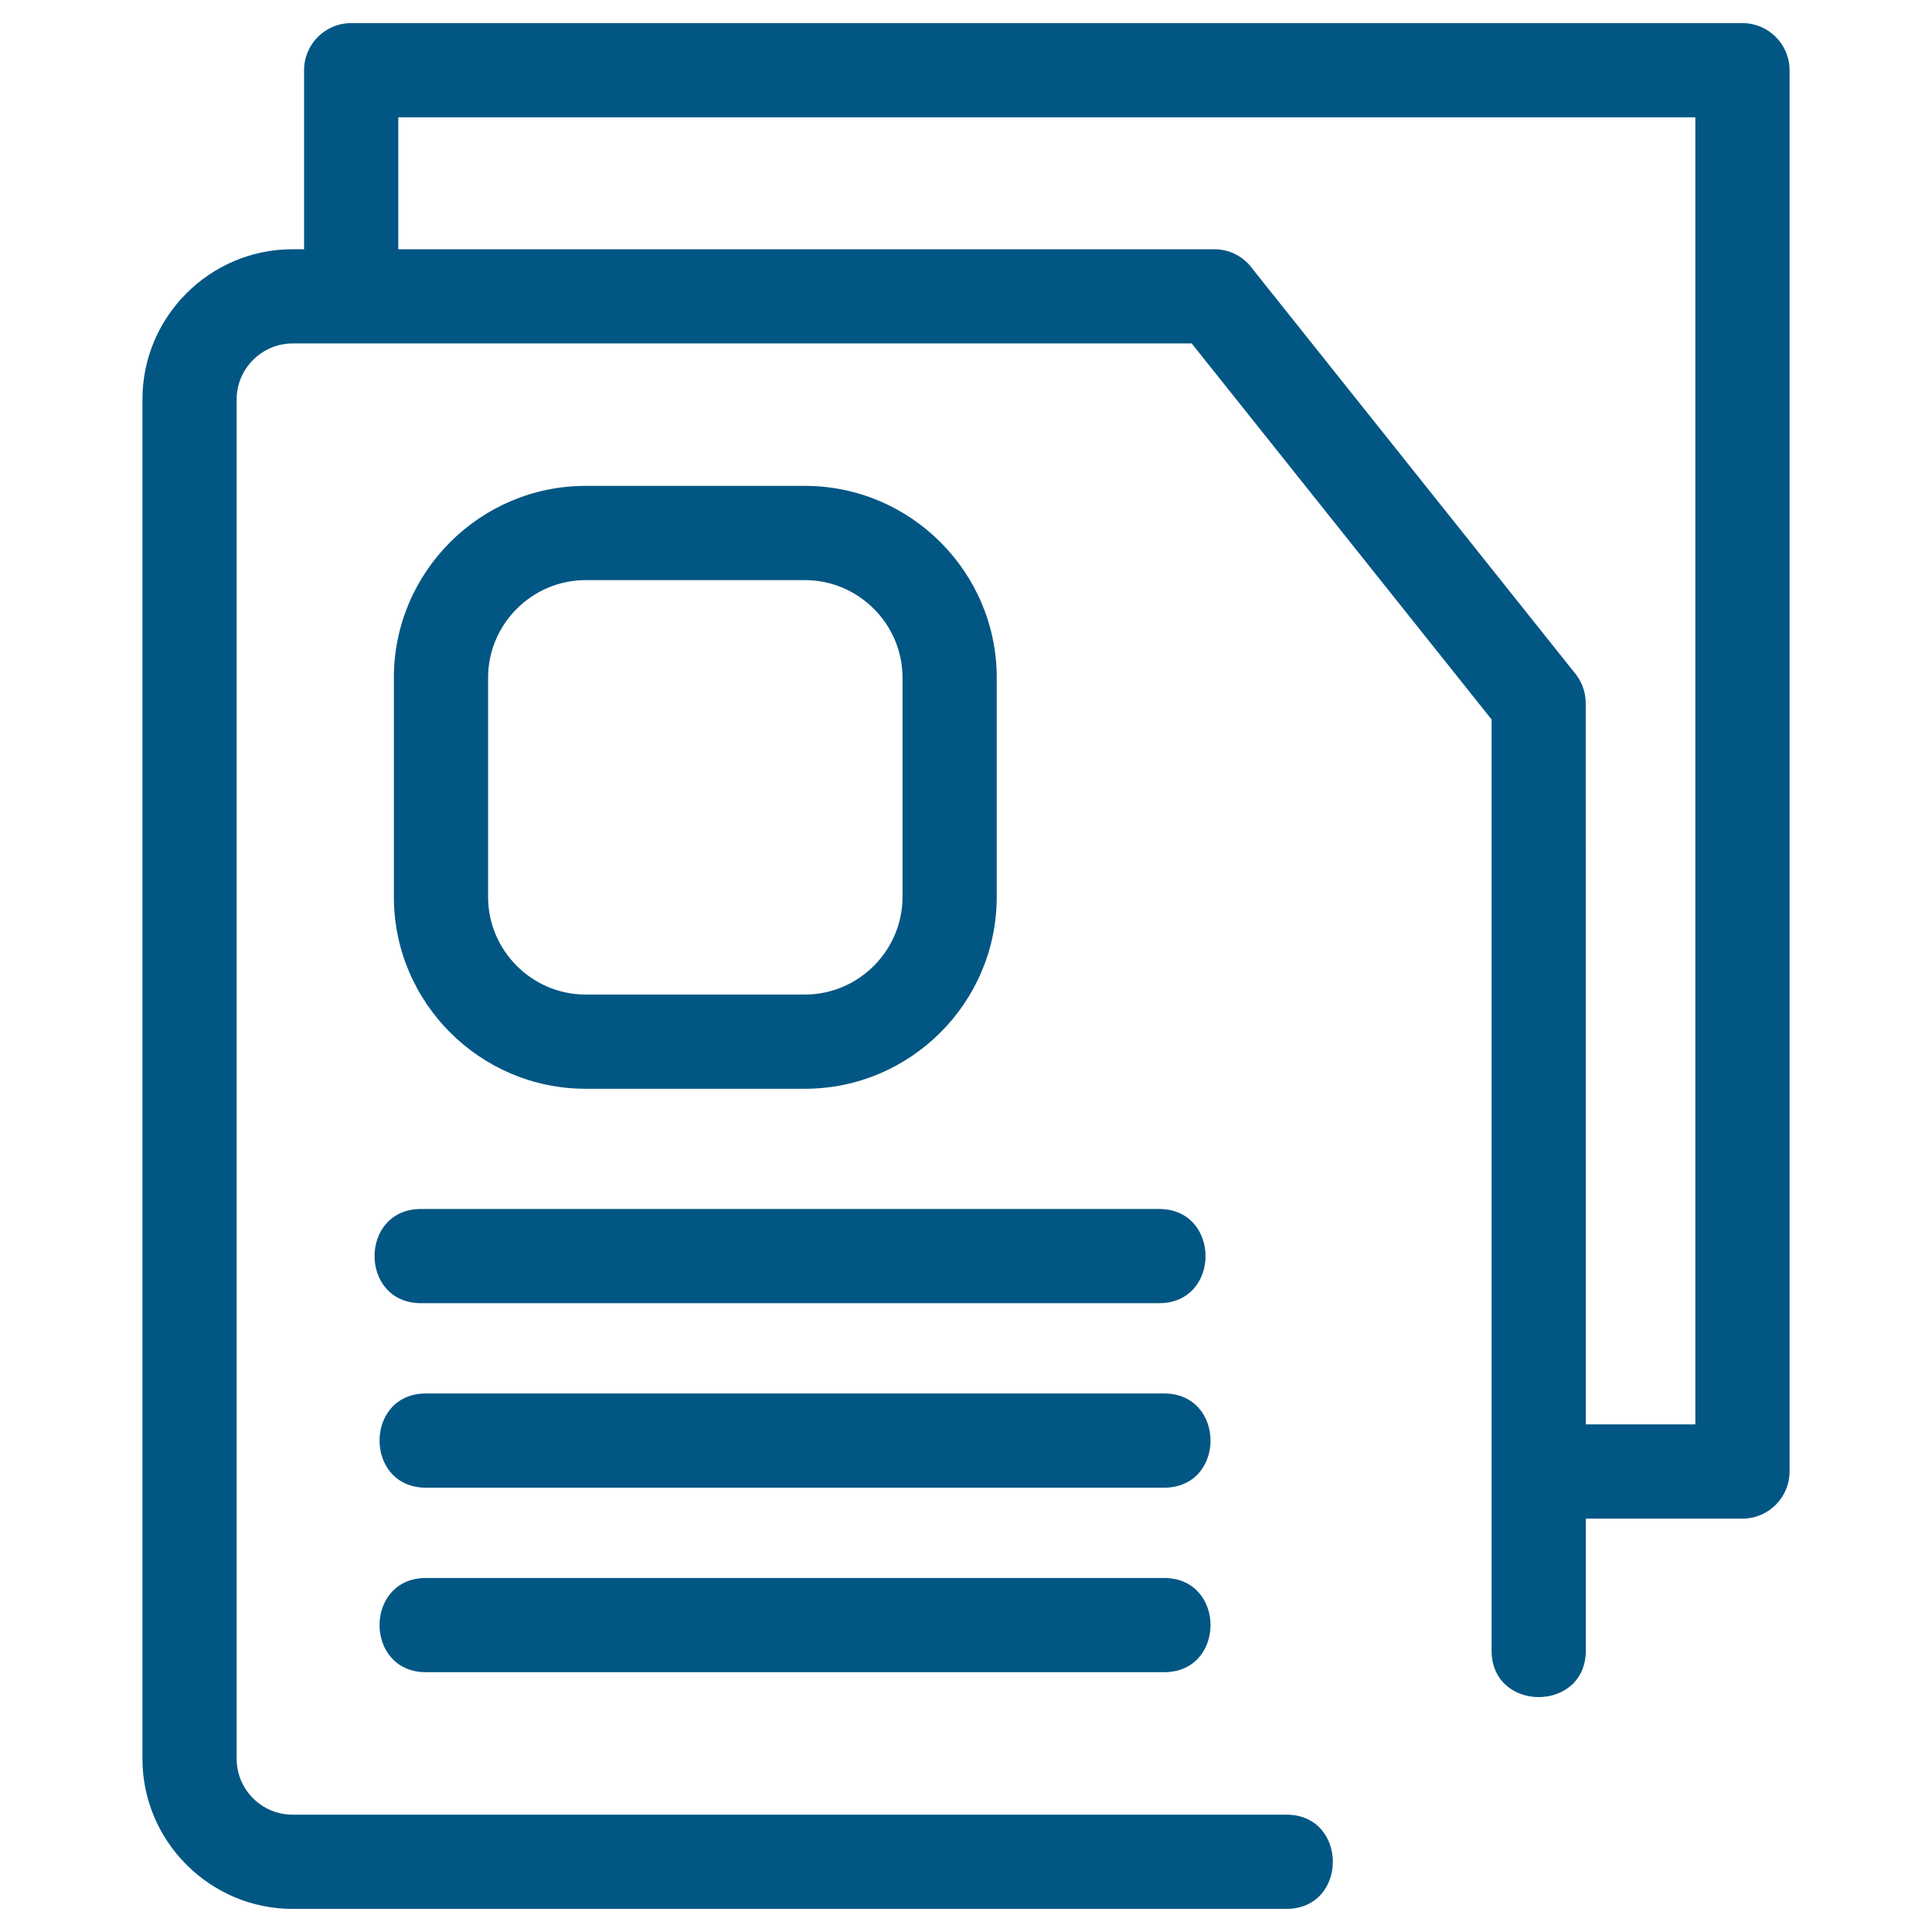 <?xml version="1.0" ?><!DOCTYPE svg  PUBLIC '-//W3C//DTD SVG 1.1//EN'  'http://www.w3.org/Graphics/SVG/1.1/DTD/svg11.dtd'><svg height="18mm" style="shape-rendering:geometricPrecision; text-rendering:geometricPrecision; image-rendering:optimizeQuality; fill-rule:evenodd; clip-rule:evenodd" version="1.1" viewBox="0 0 846.66 846.66" width="18mm" xml:space="preserve" xmlns="http://www.w3.org/2000/svg" xmlns:xlink="http://www.w3.org/1999/xlink"><defs><style type="text/css">
   <![CDATA[
    .fil0 {fill:#025684;fill-rule:nonzero}
   ]]>
  </style></defs><g id="Layer_x0020_1"><path class="fil0" d="M563.72 795.24c27.16,0 27.16,41.29 0,41.29l-435.53 0c-36.17,0 -65.77,-29.62 -65.77,-65.78l0 -595.76c0,-36.22 29.55,-65.77 65.77,-65.77l5.06 0 0 -78.44c0,-11.4 9.24,-20.65 20.64,-20.65l609.71 0c11.4,0 20.64,9.25 20.64,20.65l0 614.07c0,11.4 -9.24,20.65 -20.64,20.65l-68.65 0 0 57.85c0,27.16 -41.29,27.16 -41.29,0l0 -408.05 -131.42 -164.79 -394.05 0c-13.42,0 -24.48,11.06 -24.48,24.48l0 595.76c0,13.49 11,24.49 24.48,24.49l435.53 0zm-389.18 -686.02l357.59 0c7,0 13.18,3.48 16.91,8.8l141.39 177.3c3.02,3.79 4.48,8.32 4.48,12.82l0.04 316.07 48 0 0 -572.79 -568.41 0 0 57.8zm9.97 461.88c-27.16,0 -27.16,-41.29 0,-41.29l323.43 0c27.15,0 27.15,41.29 0,41.29l-323.43 0zm2.19 161.71c-27.16,0 -27.16,-41.29 0,-41.29l323.42 0c27.16,0 27.16,41.29 0,41.29l-323.42 0zm0 -80.86c-27.16,0 -27.16,-41.29 0,-41.29l323.42 0c27.16,0 27.16,41.29 0,41.29l-323.42 0zm69.92 -439.02l96.16 0c46.25,0 84.02,37.77 84.02,84.02l0 96.16c0,46.25 -37.77,84.02 -84.02,84.02l-96.16 0c-46.25,0 -84.01,-37.77 -84.01,-84.02l0 -96.16c0,-46.25 37.76,-84.02 84.01,-84.02zm96.16 41.3l-96.16 0c-23.45,0 -42.72,19.27 -42.72,42.72l0 96.16c0,23.45 19.27,42.73 42.72,42.73l96.16 0c23.46,0 42.73,-19.28 42.73,-42.73l0 -96.16c0,-23.45 -19.28,-42.72 -42.73,-42.72z"/></g></svg>